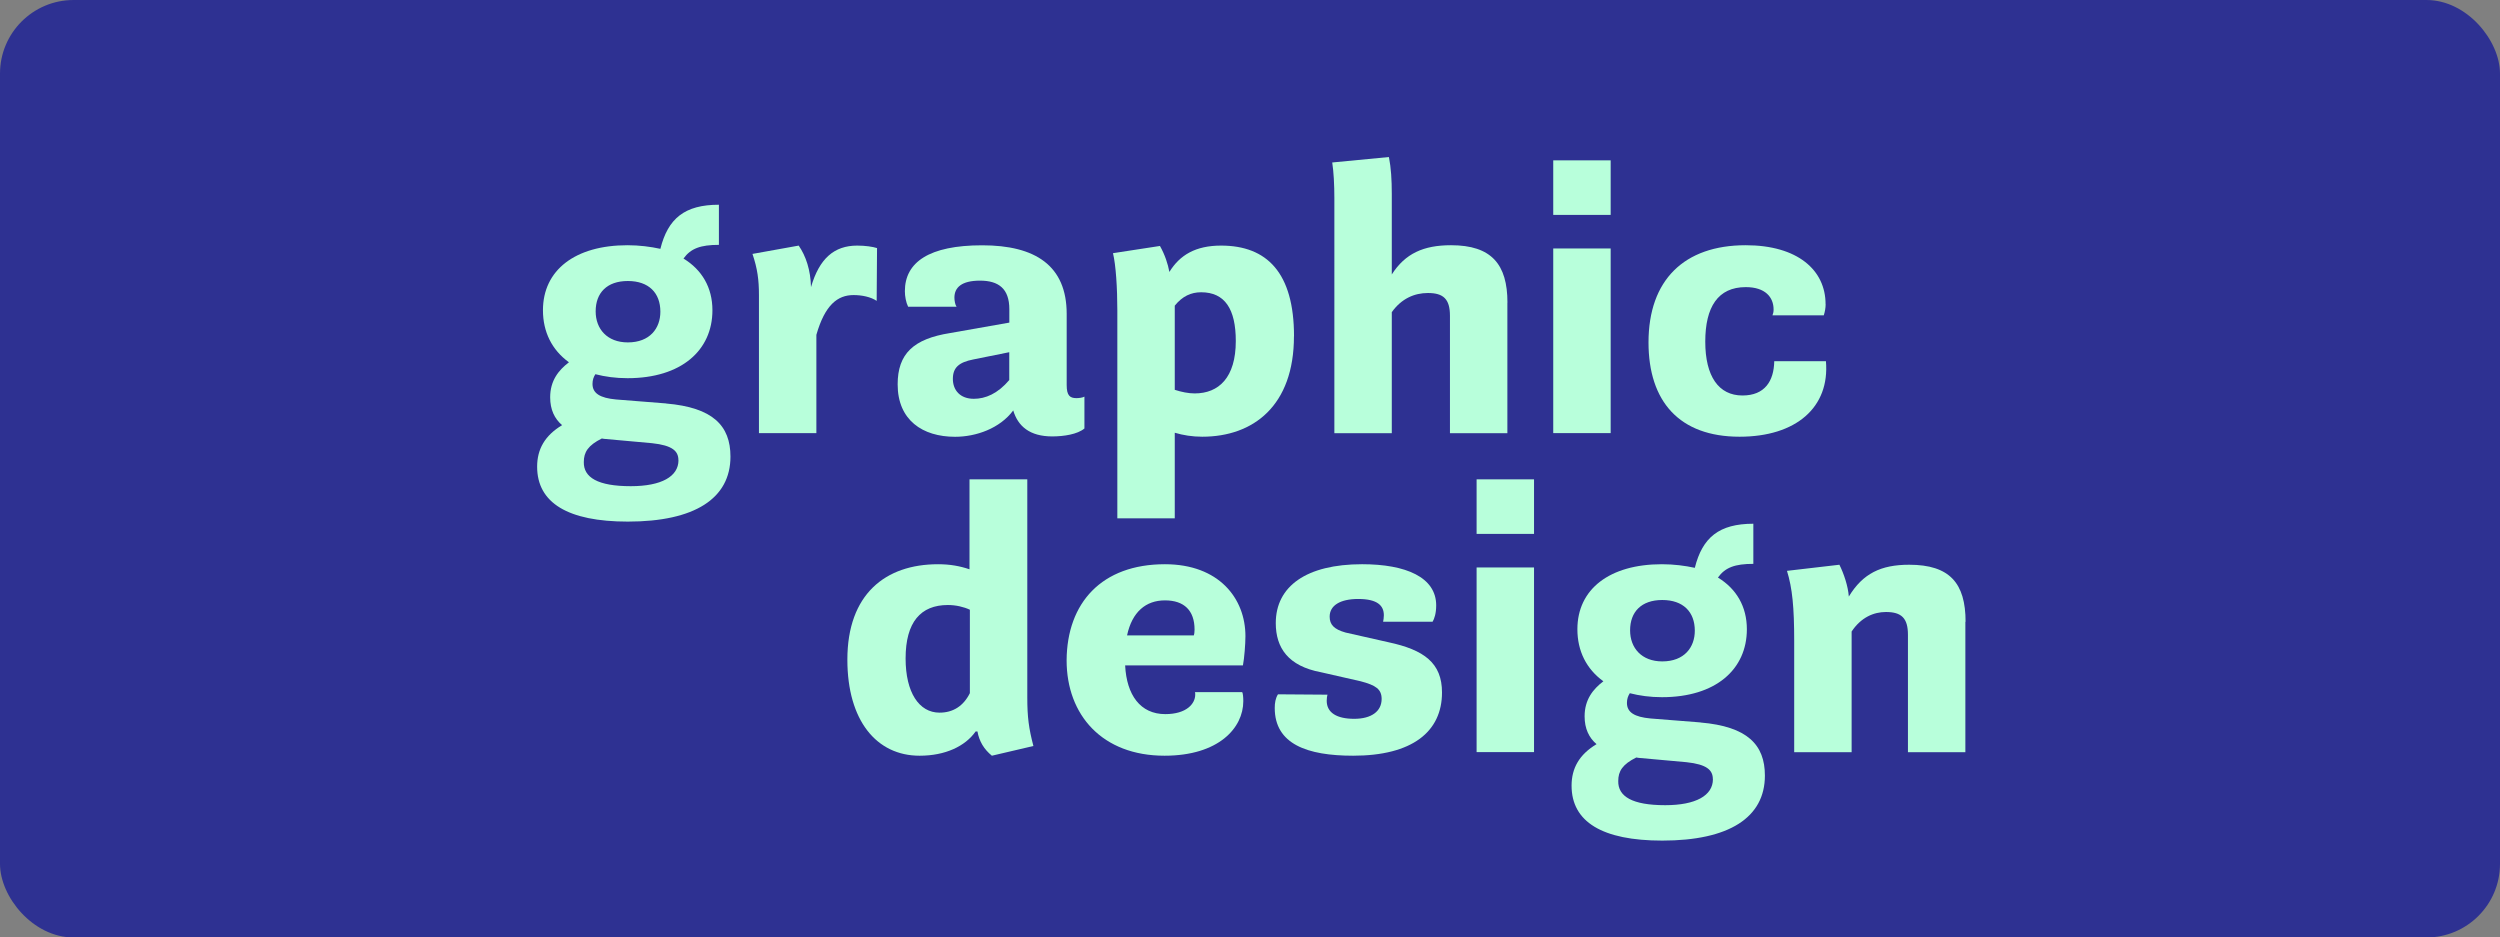 <?xml version="1.0" encoding="UTF-8"?><svg id="Layer_2" xmlns="http://www.w3.org/2000/svg" viewBox="0 0 339.58 127.34"><rect x="0" y="0" width="339.58" height="127.34" fill="#808080" stroke="none"/><defs><style>.cls-1{fill:#2e3192;}.cls-2{fill:#b8ffdb;}</style></defs><g id="Layer_1-2"><g><rect class="cls-1" width="339.58" height="127.34" rx="10" ry="10"/><g><g><path class="cls-2" d="M90.48,54.81c6.33,.54,8.74,2.99,8.74,7.21,0,5.69-4.86,8.83-13.94,8.83-8.15,0-12.32-2.55-12.32-7.46,0-2.36,1.03-4.22,3.39-5.64-1.03-.88-1.62-2.11-1.62-3.78,0-2.26,1.13-3.68,2.55-4.76-2.31-1.67-3.53-4.12-3.53-7.07,0-5.45,4.37-8.83,11.48-8.83,1.62,0,3.14,.2,4.47,.49,1.03-4.12,3.29-5.99,7.95-5.99v5.45c-2.5,0-3.83,.49-4.81,1.86,2.5,1.52,3.93,3.93,3.93,7.02,0,5.45-4.22,9.23-11.53,9.23-1.62,0-3.04-.2-4.37-.54-.25,.39-.39,.79-.39,1.32,0,1.28,1.03,1.91,3.19,2.11l6.82,.54Zm1.67,7.7c0-1.23-.79-2.01-3.58-2.31l-6.53-.59-.29-.05c-1.87,.93-2.45,1.86-2.45,3.19-.05,2.11,1.91,3.29,6.38,3.29,4.17,0,6.48-1.32,6.48-3.53Zm-11.24-20.22c0,2.4,1.57,4.22,4.37,4.22,2.99,0,4.42-1.91,4.42-4.17,0-2.55-1.57-4.17-4.42-4.17s-4.37,1.62-4.37,4.12Z"/><path class="cls-2" d="M119.13,33.71l-.05,7.16c-.79-.54-2.01-.79-3.14-.79-2.16,0-3.88,1.32-5.05,5.4v13.35h-7.8v-18.75c0-2.06-.2-3.58-.88-5.59l6.28-1.13c.98,1.42,1.62,3.34,1.67,5.64,1.13-3.88,3.14-5.64,6.28-5.64,1.08,0,2.11,.15,2.7,.34Z"/><path class="cls-2" d="M147.3,53.88v4.32c-.93,.79-2.8,1.08-4.37,1.08-3.04,0-4.66-1.37-5.3-3.53-1.82,2.45-5.05,3.58-7.9,3.58-4.42,0-7.8-2.26-7.8-7.12,0-4.17,2.16-6.18,7.12-6.97l8.05-1.42v-1.82c0-2.8-1.47-3.88-3.98-3.88s-3.48,.93-3.48,2.31c0,.39,.1,.98,.29,1.23h-6.58c-.29-.59-.44-1.42-.44-2.11,0-3.93,3.29-6.23,10.5-6.23s11.48,2.75,11.48,9.32v9.67c0,1.42,.44,1.77,1.32,1.77,.29,0,.83-.05,1.08-.2Zm-10.21-2.26v-3.78l-4.86,.98c-2.01,.39-2.8,1.13-2.8,2.65s.98,2.7,2.85,2.7c1.57,0,3.24-.69,4.81-2.55Z"/><path class="cls-2" d="M175.76,45.68c0,9.42-5.5,13.64-12.46,13.64-1.33,0-2.6-.2-3.73-.54v11.63h-7.8v-28.22c0-3.09-.2-6.18-.59-7.8l6.38-.98c.69,1.23,1.08,2.45,1.28,3.53,1.42-2.31,3.58-3.58,7.02-3.58,6.23,0,9.91,3.68,9.91,12.32Zm-7.9,.64c0-4.32-1.47-6.62-4.71-6.62-1.37,0-2.55,.54-3.58,1.82v11.43c.88,.29,1.86,.49,2.7,.49,3.29,0,5.59-2.16,5.59-7.12Z"/><path class="cls-2" d="M204.75,41.12v17.72h-7.8v-15.95c0-2.26-.88-3.09-2.99-3.09-1.82,0-3.58,.74-4.91,2.6v16.44h-7.8V26.93c0-1.86-.1-3.63-.29-4.86l7.7-.74c.29,1.47,.39,3.09,.39,5.01v10.94c1.82-2.85,4.32-3.97,8.05-3.97,5.5,0,7.66,2.6,7.66,7.8Z"/><path class="cls-2" d="M210.98,29.19v-7.41h7.8v7.41h-7.8Zm0,29.64v-25.08h7.8v25.08h-7.8Z"/><path class="cls-2" d="M247.98,41.31c0,.54-.1,1.03-.25,1.52h-6.97c.1-.25,.15-.49,.15-.79,0-1.67-1.13-3.04-3.78-3.04-3.78,0-5.5,2.7-5.5,7.41s1.82,7.31,5.05,7.31c3.04,0,4.27-1.96,4.32-4.66h7.02c.54,6.28-4.07,10.26-11.73,10.26-8.2,0-12.37-4.81-12.37-12.81,0-8.49,4.86-13.2,13.2-13.2,7.07,0,10.85,3.39,10.85,8Z"/></g><g><path class="cls-2" d="M139.54,94.75c0,2.65,.2,4.17,.83,6.58l-5.64,1.32c-1.08-.88-1.72-1.96-1.96-3.29h-.25c-1.42,2.01-4.12,3.29-7.61,3.29-5.84,0-9.81-4.76-9.81-13.05,0-8.88,5.15-12.96,12.32-12.96,1.62,0,2.99,.25,4.27,.69v-12.22h7.85v29.64Zm-7.8-.59v-11.34c-.83-.39-1.91-.64-2.99-.64-3.68,0-5.74,2.31-5.74,7.26,0,4.61,1.82,7.36,4.61,7.36,1.82,0,3.24-.88,4.12-2.65Z"/><path class="cls-2" d="M168.73,94.01c.1,.15,.15,.69,.15,1.23,0,3.63-3.34,7.41-10.7,7.41-8.44,0-13.3-5.5-13.3-12.96,.05-7.8,4.76-13.05,13.35-13.05,7.36,0,10.94,4.66,10.94,9.77,0,1.08-.15,2.99-.34,3.97h-16c.2,4.02,2.06,6.62,5.45,6.62,2.9,0,4.07-1.42,4.07-2.65,0-.15,0-.29-.05-.34h6.43Zm-15.65-7.7h9.08c.05-.15,.1-.39,.1-.79,0-2.6-1.42-3.97-4.02-3.97s-4.47,1.57-5.15,4.76Z"/><path class="cls-2" d="M195.08,82.24c0,1.08-.25,1.82-.49,2.21h-6.72c.05-.25,.1-.54,.1-.88,0-1.28-.83-2.21-3.48-2.21-2.45,0-3.88,.88-3.88,2.4,0,1.08,.59,1.72,2.16,2.16l5.84,1.32c4.81,1.03,7.26,2.8,7.26,6.82,0,5.35-4.07,8.59-12.07,8.59-6.23,0-10.65-1.57-10.65-6.48,0-.69,.1-1.32,.44-1.86l6.72,.05c-.05,.2-.1,.49-.1,.83,0,1.62,1.37,2.45,3.73,2.45s3.73-1.03,3.73-2.7c0-1.32-.79-1.86-2.85-2.4l-5.4-1.23c-4.42-.83-6.13-3.29-6.13-6.67,0-5.01,4.17-8,11.73-8,5.94,0,10.06,1.77,10.06,5.59Z"/><path class="cls-2" d="M200.57,72.52v-7.41h7.8v7.41h-7.8Zm0,29.64v-25.08h7.8v25.08h-7.8Z"/><path class="cls-2" d="M230.99,98.14c6.33,.54,8.74,2.99,8.74,7.21,0,5.69-4.86,8.83-13.94,8.83-8.15,0-12.32-2.55-12.32-7.46,0-2.36,1.03-4.22,3.39-5.64-1.03-.88-1.62-2.11-1.62-3.78,0-2.26,1.13-3.68,2.55-4.76-2.31-1.67-3.53-4.12-3.53-7.07,0-5.45,4.37-8.83,11.48-8.83,1.62,0,3.14,.2,4.47,.49,1.03-4.12,3.29-5.99,7.95-5.99v5.45c-2.5,0-3.83,.49-4.81,1.86,2.5,1.52,3.93,3.93,3.93,7.02,0,5.45-4.22,9.23-11.53,9.23-1.62,0-3.04-.2-4.37-.54-.25,.39-.39,.79-.39,1.32,0,1.28,1.03,1.91,3.19,2.11l6.82,.54Zm1.67,7.7c0-1.23-.79-2.01-3.58-2.31l-6.53-.59-.29-.05c-1.87,.93-2.45,1.86-2.45,3.19-.05,2.11,1.91,3.29,6.38,3.29,4.17,0,6.48-1.32,6.48-3.53Zm-11.24-20.22c0,2.4,1.57,4.22,4.37,4.22,2.99,0,4.42-1.91,4.42-4.17,0-2.55-1.57-4.17-4.42-4.17s-4.37,1.62-4.37,4.12Z"/><path class="cls-2" d="M266.96,84.45v17.72h-7.8v-15.95c0-2.26-.88-3.09-2.99-3.09-1.67,0-3.39,.74-4.66,2.65v16.39h-7.8v-15.11c0-4.56-.25-7.16-.98-9.52l7.12-.83c.59,1.18,1.18,2.9,1.28,4.32,1.91-3.14,4.37-4.32,8.2-4.32,5.5,0,7.66,2.5,7.66,7.75Z"/></g></g></g></g></svg>